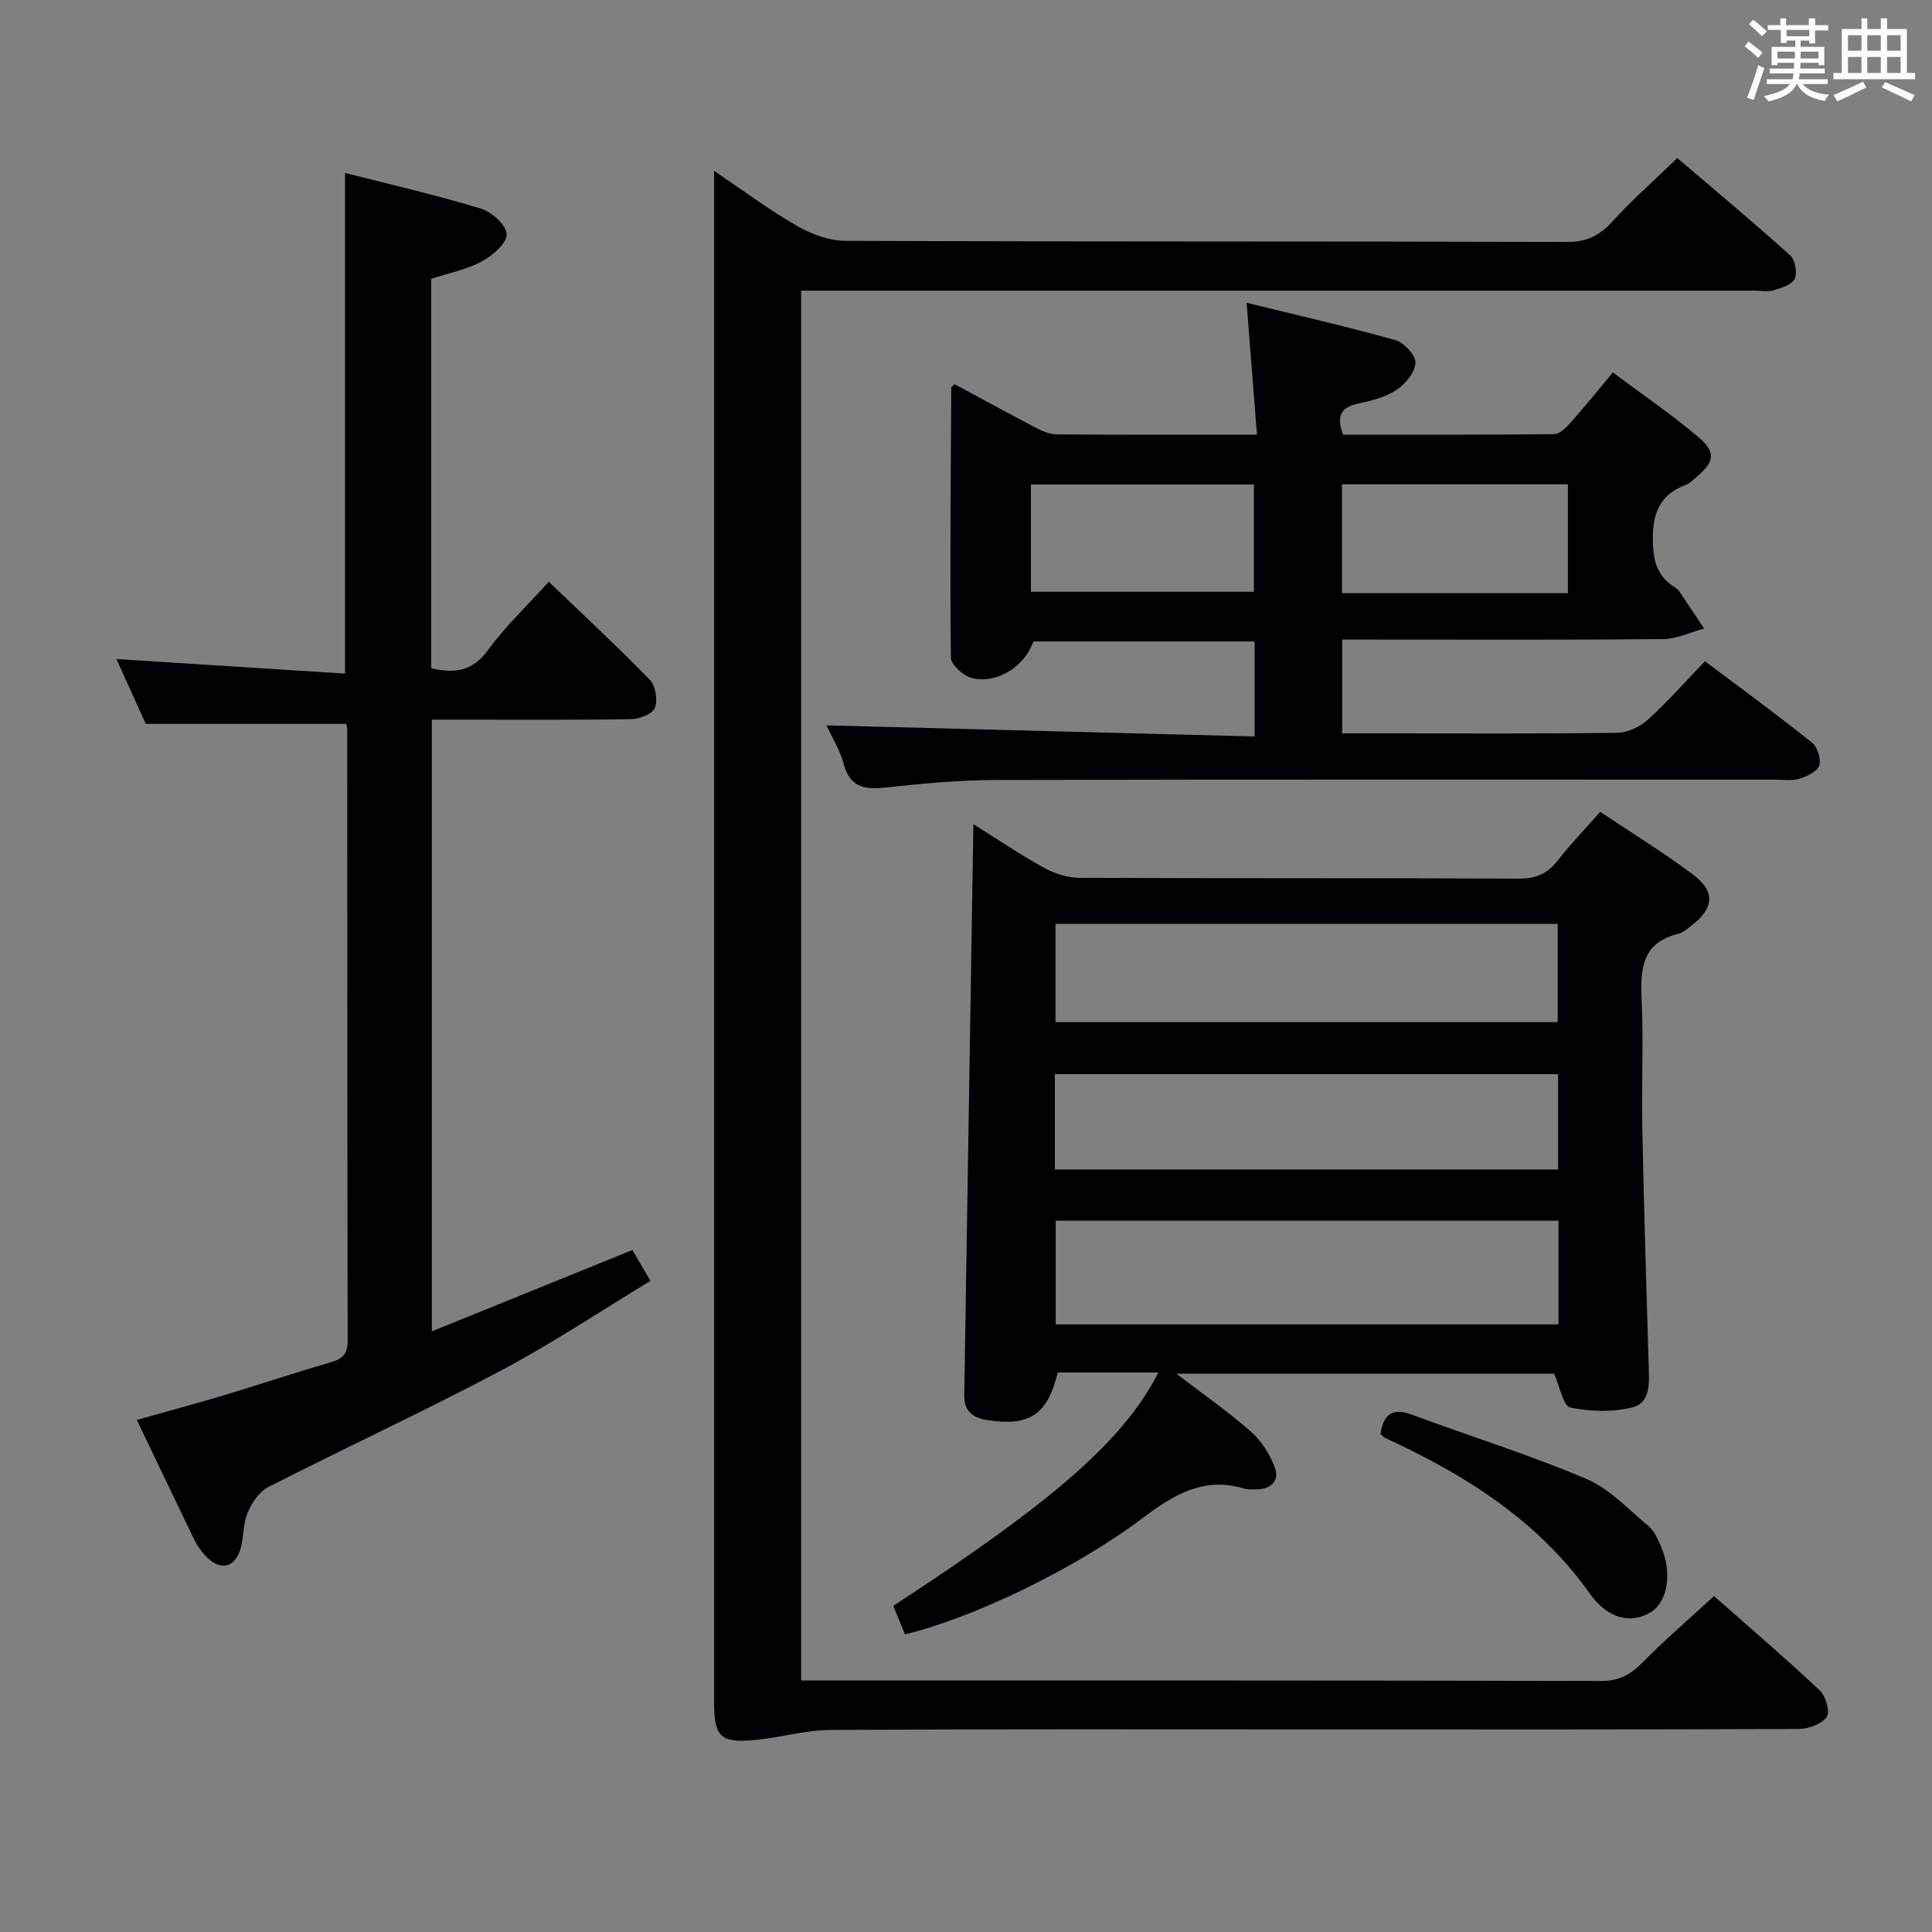 <svg enable-background="new 0 0 400 400" viewBox="0 0 400 400" xmlns="http://www.w3.org/2000/svg"><rect x="0" y="0" width="400" height="400" fill="#808080" stroke="none"/><g fill="#010105"><path d="m354.87 330.45c7.05 6.23 14.63 12.72 21.9 19.54 1.24 1.16 2.17 4.46 1.44 5.48-1.06 1.48-3.76 2.48-5.76 2.49-32.66.15-65.33.1-97.99.1-34.16 0-68.33-.09-102.49.1-5.07.03-10.11 1.51-15.2 2.04-7.58.79-8.93-.49-8.93-7.83 0-103.66 0-207.32 0-310.97 0-1.64 0-3.28 0-6.03 6.16 4.15 11.43 8.11 17.11 11.37 2.99 1.72 6.68 3.11 10.05 3.12 49.83.2 99.66.08 149.49.23 4.09.01 6.74-1.37 9.39-4.28 4.03-4.42 8.54-8.4 13.39-13.09 7.62 6.51 15.61 13.18 23.35 20.13 1.04.93 1.54 3.6.97 4.86-.55 1.22-2.75 1.9-4.35 2.38-1.22.37-2.64.08-3.98.08-63.66 0-127.32 0-190.98 0-1.99 0-3.98 0-6.41 0v287.76h5.15c53.5 0 106.99-.04 160.48.1 3.74.01 6.1-1.33 8.59-3.85 4.54-4.61 9.47-8.85 14.78-13.73z"/><path d="m201.53 170.64c5.03 3.14 9.66 6.3 14.56 8.99 2.21 1.21 4.92 2.1 7.41 2.11 30.32.14 60.64.03 90.96.17 3.53.02 5.93-1.01 8.05-3.75 2.63-3.39 5.64-6.49 8.8-10.08 6.52 4.37 13.02 8.36 19.1 12.9 4.84 3.62 4.5 7.08-.37 10.79-.79.6-1.62 1.34-2.54 1.56-7.5 1.81-7.92 7.19-7.62 13.59.42 8.81-.04 17.66.14 26.48.33 16.47.83 32.93 1.32 49.4.1 3.42.45 7.59-3.3 8.56-4.09 1.06-8.76.9-12.93.05-1.44-.29-2.13-4.26-3.36-7-25.12 0-50.88 0-78.19 0 5.86 4.5 10.95 8.01 15.53 12.09 2.18 1.93 3.94 4.75 4.9 7.5.93 2.65-.95 4.34-3.88 4.35-.83 0-1.71.1-2.48-.14-8.45-2.58-14.73 1.32-21.2 6.19-14.1 10.61-35.32 20.7-49.06 23.97-.79-1.92-1.62-3.94-2.42-5.89 33.44-21.84 47.74-34.34 54.88-48.32-3.75 0-7.14 0-10.54 0-3.47 0-6.94 0-10.3 0-2.11 8.74-5.83 11.18-14.47 9.88-3-.45-4.94-1.8-4.88-5.15.64-39.1 1.26-78.22 1.89-118.25zm17.04 82.09v21.47h104.1c0-7.33 0-14.26 0-21.47-34.82 0-69.39 0-104.1 0zm-.04-61.46v20.36h103.97c0-6.99 0-13.68 0-20.36-34.82 0-69.23 0-103.97 0zm-.13 50.86h104.18c0-6.88 0-13.29 0-19.73-34.88 0-69.42 0-104.18 0z"/><path d="m259.75 152.48c0-7.35 0-13.32 0-19.67-15.34 0-30.58 0-45.8 0-1.74 5.11-7.5 8.85-12.69 7.58-1.77-.43-4.37-2.76-4.39-4.25-.21-18.64-.02-37.28.08-55.92 0-.11.21-.21.71-.67 5.36 2.89 10.85 5.9 16.41 8.8 1.43.75 3.06 1.56 4.6 1.58 13.49.12 26.98.07 41.57.07-.7-8.93-1.38-17.59-2.14-27.31 10.45 2.56 20.67 4.89 30.75 7.71 1.8.5 4.25 3.12 4.2 4.69-.06 1.95-2.04 4.39-3.86 5.6-2.27 1.51-5.18 2.27-7.92 2.84-3.65.76-4.65 2.6-3.21 6.46 14.47 0 29.08.06 43.7-.11 1.17-.01 2.52-1.37 3.44-2.41 2.86-3.21 5.55-6.56 8.72-10.36 6.08 4.54 12.12 8.65 17.67 13.35 3.81 3.22 3.39 5.23-.52 8.43-.64.53-1.25 1.2-2 1.48-6.01 2.24-7.11 6.74-6.83 12.64.18 3.75 1.23 6.35 4.18 8.38.41.28.9.53 1.17.93 1.77 2.59 3.49 5.21 5.23 7.82-2.83.76-5.66 2.16-8.51 2.18-20.16.19-40.32.1-60.49.1-1.82 0-3.64 0-5.94 0v19.42h9.5c15.83 0 31.66.1 47.49-.12 2.15-.03 4.69-1.26 6.33-2.74 4.05-3.67 7.68-7.8 11.8-12.08 7.68 5.78 15.03 11.15 22.13 16.83 1.14.91 1.97 3.45 1.53 4.76-.42 1.26-2.57 2.26-4.15 2.75-1.53.47-3.3.18-4.97.18-53.82 0-107.64-.06-161.46.07-7.62.02-15.26.75-22.85 1.57-4.35.47-7.3-.14-8.57-4.95-.75-2.84-2.4-5.44-3.54-7.93 29.39.76 58.72 1.52 88.63 2.3zm64.87-29.68c0-7.83 0-15.21 0-22.53-15.81 0-31.25 0-46.78 0v22.53zm-111.18-.28h46.17c0-7.66 0-14.91 0-22.21-15.54 0-30.76 0-46.17 0z"/><path d="m30.18 149.87c-1.75-3.86-3.92-8.66-6.07-13.42 15.92 1.01 31.57 2.01 47.32 3.01 0-35.13 0-69.03 0-103.66 9.39 2.4 18.87 4.58 28.15 7.39 2.24.68 5.34 3.51 5.32 5.33-.02 1.94-2.95 4.43-5.18 5.62-3.15 1.69-6.82 2.4-10.44 3.59v80.62c4.8 1.12 8.52.68 11.76-3.76 3.6-4.94 8.13-9.21 12.59-14.14 7.16 6.88 14.23 13.43 20.94 20.33 1.18 1.22 1.64 4.19 1.01 5.78-.51 1.27-3.19 2.3-4.92 2.33-11.83.2-23.66.11-35.49.11-1.81 0-3.62 0-5.76 0v126.64c13.9-5.64 27.49-11.15 41.52-16.83 1.1 1.87 2.23 3.81 3.74 6.38-10.52 6.37-20.46 13.02-30.98 18.59-15.85 8.39-32.15 15.94-48.14 24.09-1.86.95-3.39 3.24-4.26 5.26-.95 2.22-.79 4.9-1.43 7.29-1.15 4.26-4.32 4.95-7.33 1.67-.89-.97-1.71-2.08-2.28-3.26-3.91-8.05-7.75-16.14-11.92-24.85 6.23-1.76 12.06-3.32 17.84-5.05 7.47-2.24 14.88-4.73 22.37-6.9 2.48-.72 3.45-1.81 3.44-4.48-.08-42.16-.07-84.32-.09-126.48 0-.47-.17-.95-.22-1.2-13.65 0-27.17 0-41.49 0z"/><path d="m285.81 296.9c.66-4.44 2.75-5.41 6.61-3.97 11.97 4.44 24.19 8.25 35.93 13.22 4.85 2.05 8.8 6.34 12.97 9.83 1.2 1.01 1.93 2.71 2.58 4.22 2.38 5.5 1.35 11.53-2.19 13.63-3.95 2.34-8.73 1.5-12.57-3.91-10.82-15.25-25.88-24.61-42.38-32.22-.29-.14-.51-.42-.95-.8z"/></g><path d="m361.2 9.6.8-1c.9.7 1.9 1.4 2.9 2.3l-.9 1.1c-1-1-2-1.8-2.8-2.4zm.5 10.6c.9-2.1 1.6-4.3 2.3-6.7.4.2.8.4 1.3.6-.7 2.1-1.5 4.3-2.2 6.6zm.4-15.2.9-.9c1 .8 2 1.6 2.8 2.4l-1 1c-.9-.9-1.8-1.7-2.7-2.5zm12.5-1.2h1.2v1.4h2.7v1.1h-2.7v2.7h-1.2v-.6h-1.8v1.3h4.9v3.8h-1.2v-.5h-3.7c0 .4-.1.9-.1 1.2h5.1v1h-5.2c0 .5-.1.9-.2 1.2h6v1h-5.2c1.1 1.3 2.9 2 5.5 2.2-.4.4-.7.8-.9 1.3-2.9-.5-4.8-1.6-5.7-3.5h-.1c-.8 1.7-2.7 2.9-5.9 3.6-.2-.4-.6-.8-.9-1.1 2.8-.6 4.6-1.4 5.4-2.5h-4.8v-1h5.3c.1-.3.2-.7.2-1.2h-4.9v-1h5c0-.4 0-.8.1-1.2h-3.5v.5h-1.2v-3.8h4.9v-1.3h-1.8v.5h-1.2v-2.7h-2.7v-1h2.6v-1.4h1.2v1.4h4.7v-1.4zm-6.6 8.3h3.6c0-.4 0-.9 0-1.4h-3.6zm1.9-4.6h4.7v-1.3h-4.7zm6.6 3.2h-3.7v1.4h3.7z" fill="#fafbfc"/><path d="m385.3 3.8h1.3v2.2h2.8v-2.2h1.3v2.2h4.1v9.1h1.7v1.3h-16.9v-1.3h1.7v-9.1h4.1v-2.2zm.4 13.1.7 1.2c-1.8.9-3.8 1.9-6 2.9-.2-.4-.5-.8-.8-1.3 2.3-1 4.3-1.9 6.1-2.8zm-3.1-6.4h2.8v-3.2h-2.8zm0 4.6h2.8v-3.3h-2.8zm4-4.6h2.8v-3.2h-2.8zm0 4.6h2.8v-3.3h-2.8zm3.7 1.9c2.1.9 4.1 1.8 6.1 2.7l-.7 1.3c-2.2-1.1-4.2-2-6.1-2.9zm3.2-9.7h-2.8v3.2h2.8zm-2.8 7.8h2.8v-3.3h-2.8z" fill="#fafbfc"/></svg>